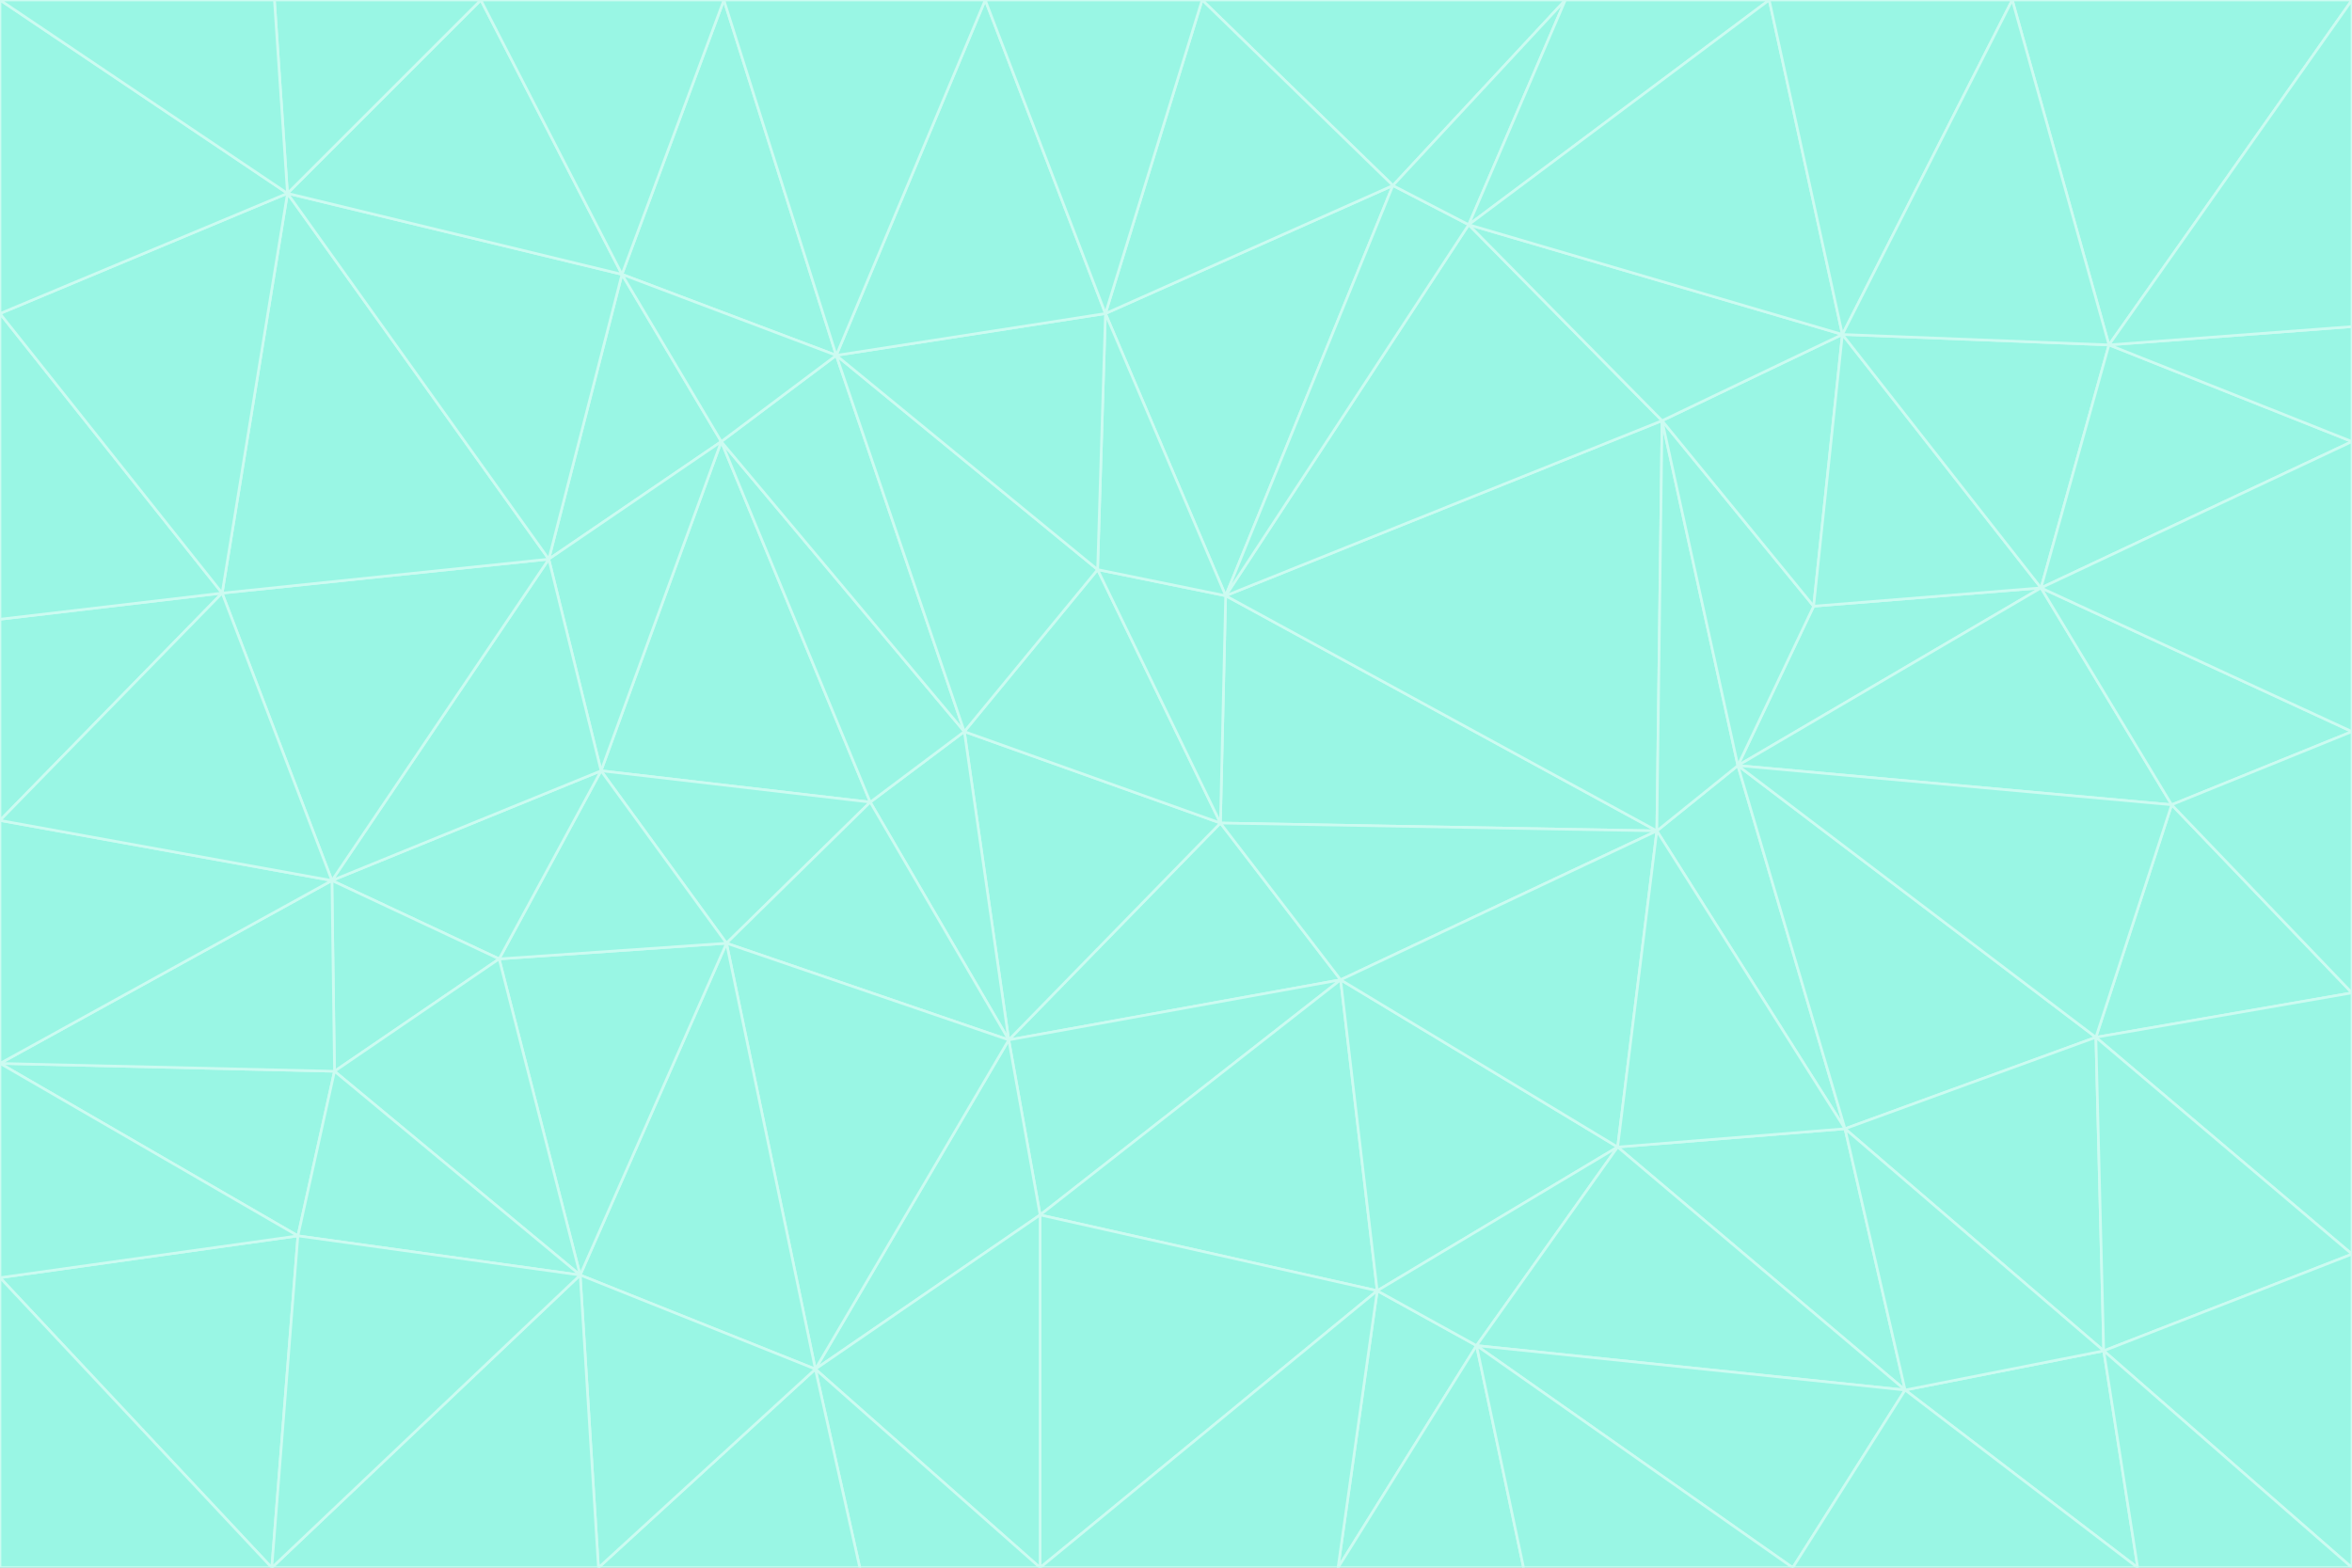 <svg id="visual" viewBox="0 0 900 600" width="900" height="600" xmlns="http://www.w3.org/2000/svg" xmlns:xlink="http://www.w3.org/1999/xlink" version="1.1"><rect x="0" y="0" width="900" height="600" fill="#333333" stroke="none"/><g stroke-width="1" stroke-linejoin="bevel"><path d="M467 315L386 398L513 375Z" fill="#99f6e4" stroke="#ccfbf1"></path><path d="M386 398L398 465L513 375Z" fill="#99f6e4" stroke="#ccfbf1"></path><path d="M467 315L369 280L386 398Z" fill="#99f6e4" stroke="#ccfbf1"></path><path d="M369 280L333 307L386 398Z" fill="#99f6e4" stroke="#ccfbf1"></path><path d="M386 398L312 524L398 465Z" fill="#99f6e4" stroke="#ccfbf1"></path><path d="M398 465L527 494L513 375Z" fill="#99f6e4" stroke="#ccfbf1"></path><path d="M634 318L469 228L467 315Z" fill="#99f6e4" stroke="#ccfbf1"></path><path d="M467 315L420 218L369 280Z" fill="#99f6e4" stroke="#ccfbf1"></path><path d="M469 228L420 218L467 315Z" fill="#99f6e4" stroke="#ccfbf1"></path><path d="M276 169L230 295L333 307Z" fill="#99f6e4" stroke="#ccfbf1"></path><path d="M230 295L278 361L333 307Z" fill="#99f6e4" stroke="#ccfbf1"></path><path d="M333 307L278 361L386 398Z" fill="#99f6e4" stroke="#ccfbf1"></path><path d="M512 600L565 515L527 494Z" fill="#99f6e4" stroke="#ccfbf1"></path><path d="M527 494L619 439L513 375Z" fill="#99f6e4" stroke="#ccfbf1"></path><path d="M513 375L634 318L467 315Z" fill="#99f6e4" stroke="#ccfbf1"></path><path d="M565 515L619 439L527 494Z" fill="#99f6e4" stroke="#ccfbf1"></path><path d="M619 439L634 318L513 375Z" fill="#99f6e4" stroke="#ccfbf1"></path><path d="M278 361L312 524L386 398Z" fill="#99f6e4" stroke="#ccfbf1"></path><path d="M398 465L398 600L527 494Z" fill="#99f6e4" stroke="#ccfbf1"></path><path d="M312 524L398 600L398 465Z" fill="#99f6e4" stroke="#ccfbf1"></path><path d="M398 600L512 600L527 494Z" fill="#99f6e4" stroke="#ccfbf1"></path><path d="M729 532L706 432L619 439Z" fill="#99f6e4" stroke="#ccfbf1"></path><path d="M276 169L333 307L369 280Z" fill="#99f6e4" stroke="#ccfbf1"></path><path d="M278 361L222 488L312 524Z" fill="#99f6e4" stroke="#ccfbf1"></path><path d="M706 432L665 293L634 318Z" fill="#99f6e4" stroke="#ccfbf1"></path><path d="M634 318L636 161L469 228Z" fill="#99f6e4" stroke="#ccfbf1"></path><path d="M191 367L222 488L278 361Z" fill="#99f6e4" stroke="#ccfbf1"></path><path d="M312 524L329 600L398 600Z" fill="#99f6e4" stroke="#ccfbf1"></path><path d="M229 600L329 600L312 524Z" fill="#99f6e4" stroke="#ccfbf1"></path><path d="M230 295L191 367L278 361Z" fill="#99f6e4" stroke="#ccfbf1"></path><path d="M533 71L423 120L469 228Z" fill="#99f6e4" stroke="#ccfbf1"></path><path d="M469 228L423 120L420 218Z" fill="#99f6e4" stroke="#ccfbf1"></path><path d="M320 136L276 169L369 280Z" fill="#99f6e4" stroke="#ccfbf1"></path><path d="M512 600L583 600L565 515Z" fill="#99f6e4" stroke="#ccfbf1"></path><path d="M619 439L706 432L634 318Z" fill="#99f6e4" stroke="#ccfbf1"></path><path d="M729 532L619 439L565 515Z" fill="#99f6e4" stroke="#ccfbf1"></path><path d="M320 136L369 280L420 218Z" fill="#99f6e4" stroke="#ccfbf1"></path><path d="M230 295L127 337L191 367Z" fill="#99f6e4" stroke="#ccfbf1"></path><path d="M423 120L320 136L420 218Z" fill="#99f6e4" stroke="#ccfbf1"></path><path d="M781 225L694 232L665 293Z" fill="#99f6e4" stroke="#ccfbf1"></path><path d="M665 293L636 161L634 318Z" fill="#99f6e4" stroke="#ccfbf1"></path><path d="M694 232L636 161L665 293Z" fill="#99f6e4" stroke="#ccfbf1"></path><path d="M238 105L210 214L276 169Z" fill="#99f6e4" stroke="#ccfbf1"></path><path d="M276 169L210 214L230 295Z" fill="#99f6e4" stroke="#ccfbf1"></path><path d="M222 488L229 600L312 524Z" fill="#99f6e4" stroke="#ccfbf1"></path><path d="M104 600L229 600L222 488Z" fill="#99f6e4" stroke="#ccfbf1"></path><path d="M636 161L562 86L469 228Z" fill="#99f6e4" stroke="#ccfbf1"></path><path d="M277 0L238 105L320 136Z" fill="#99f6e4" stroke="#ccfbf1"></path><path d="M562 86L533 71L469 228Z" fill="#99f6e4" stroke="#ccfbf1"></path><path d="M686 600L729 532L565 515Z" fill="#99f6e4" stroke="#ccfbf1"></path><path d="M706 432L802 397L665 293Z" fill="#99f6e4" stroke="#ccfbf1"></path><path d="M127 337L128 410L191 367Z" fill="#99f6e4" stroke="#ccfbf1"></path><path d="M191 367L128 410L222 488Z" fill="#99f6e4" stroke="#ccfbf1"></path><path d="M210 214L127 337L230 295Z" fill="#99f6e4" stroke="#ccfbf1"></path><path d="M583 600L686 600L565 515Z" fill="#99f6e4" stroke="#ccfbf1"></path><path d="M377 0L320 136L423 120Z" fill="#99f6e4" stroke="#ccfbf1"></path><path d="M320 136L238 105L276 169Z" fill="#99f6e4" stroke="#ccfbf1"></path><path d="M210 214L85 227L127 337Z" fill="#99f6e4" stroke="#ccfbf1"></path><path d="M0 407L114 473L128 410Z" fill="#99f6e4" stroke="#ccfbf1"></path><path d="M128 410L114 473L222 488Z" fill="#99f6e4" stroke="#ccfbf1"></path><path d="M805 517L802 397L706 432Z" fill="#99f6e4" stroke="#ccfbf1"></path><path d="M694 232L705 128L636 161Z" fill="#99f6e4" stroke="#ccfbf1"></path><path d="M636 161L705 128L562 86Z" fill="#99f6e4" stroke="#ccfbf1"></path><path d="M599 0L460 0L533 71Z" fill="#99f6e4" stroke="#ccfbf1"></path><path d="M781 225L705 128L694 232Z" fill="#99f6e4" stroke="#ccfbf1"></path><path d="M831 308L781 225L665 293Z" fill="#99f6e4" stroke="#ccfbf1"></path><path d="M599 0L533 71L562 86Z" fill="#99f6e4" stroke="#ccfbf1"></path><path d="M533 71L460 0L423 120Z" fill="#99f6e4" stroke="#ccfbf1"></path><path d="M818 600L805 517L729 532Z" fill="#99f6e4" stroke="#ccfbf1"></path><path d="M729 532L805 517L706 432Z" fill="#99f6e4" stroke="#ccfbf1"></path><path d="M460 0L377 0L423 120Z" fill="#99f6e4" stroke="#ccfbf1"></path><path d="M900 380L831 308L802 397Z" fill="#99f6e4" stroke="#ccfbf1"></path><path d="M802 397L831 308L665 293Z" fill="#99f6e4" stroke="#ccfbf1"></path><path d="M110 74L85 227L210 214Z" fill="#99f6e4" stroke="#ccfbf1"></path><path d="M127 337L0 407L128 410Z" fill="#99f6e4" stroke="#ccfbf1"></path><path d="M677 0L599 0L562 86Z" fill="#99f6e4" stroke="#ccfbf1"></path><path d="M0 489L104 600L114 473Z" fill="#99f6e4" stroke="#ccfbf1"></path><path d="M114 473L104 600L222 488Z" fill="#99f6e4" stroke="#ccfbf1"></path><path d="M377 0L277 0L320 136Z" fill="#99f6e4" stroke="#ccfbf1"></path><path d="M238 105L110 74L210 214Z" fill="#99f6e4" stroke="#ccfbf1"></path><path d="M686 600L818 600L729 532Z" fill="#99f6e4" stroke="#ccfbf1"></path><path d="M900 480L900 380L802 397Z" fill="#99f6e4" stroke="#ccfbf1"></path><path d="M781 225L807 132L705 128Z" fill="#99f6e4" stroke="#ccfbf1"></path><path d="M705 128L677 0L562 86Z" fill="#99f6e4" stroke="#ccfbf1"></path><path d="M900 169L807 132L781 225Z" fill="#99f6e4" stroke="#ccfbf1"></path><path d="M770 0L677 0L705 128Z" fill="#99f6e4" stroke="#ccfbf1"></path><path d="M0 314L0 407L127 337Z" fill="#99f6e4" stroke="#ccfbf1"></path><path d="M900 480L802 397L805 517Z" fill="#99f6e4" stroke="#ccfbf1"></path><path d="M831 308L900 280L781 225Z" fill="#99f6e4" stroke="#ccfbf1"></path><path d="M0 237L0 314L85 227Z" fill="#99f6e4" stroke="#ccfbf1"></path><path d="M85 227L0 314L127 337Z" fill="#99f6e4" stroke="#ccfbf1"></path><path d="M184 0L110 74L238 105Z" fill="#99f6e4" stroke="#ccfbf1"></path><path d="M277 0L184 0L238 105Z" fill="#99f6e4" stroke="#ccfbf1"></path><path d="M0 407L0 489L114 473Z" fill="#99f6e4" stroke="#ccfbf1"></path><path d="M900 380L900 280L831 308Z" fill="#99f6e4" stroke="#ccfbf1"></path><path d="M900 600L900 480L805 517Z" fill="#99f6e4" stroke="#ccfbf1"></path><path d="M0 120L0 237L85 227Z" fill="#99f6e4" stroke="#ccfbf1"></path><path d="M900 0L770 0L807 132Z" fill="#99f6e4" stroke="#ccfbf1"></path><path d="M807 132L770 0L705 128Z" fill="#99f6e4" stroke="#ccfbf1"></path><path d="M900 280L900 169L781 225Z" fill="#99f6e4" stroke="#ccfbf1"></path><path d="M0 489L0 600L104 600Z" fill="#99f6e4" stroke="#ccfbf1"></path><path d="M818 600L900 600L805 517Z" fill="#99f6e4" stroke="#ccfbf1"></path><path d="M184 0L105 0L110 74Z" fill="#99f6e4" stroke="#ccfbf1"></path><path d="M110 74L0 120L85 227Z" fill="#99f6e4" stroke="#ccfbf1"></path><path d="M0 0L0 120L110 74Z" fill="#99f6e4" stroke="#ccfbf1"></path><path d="M900 169L900 125L807 132Z" fill="#99f6e4" stroke="#ccfbf1"></path><path d="M105 0L0 0L110 74Z" fill="#99f6e4" stroke="#ccfbf1"></path><path d="M900 125L900 0L807 132Z" fill="#99f6e4" stroke="#ccfbf1"></path></g></svg>